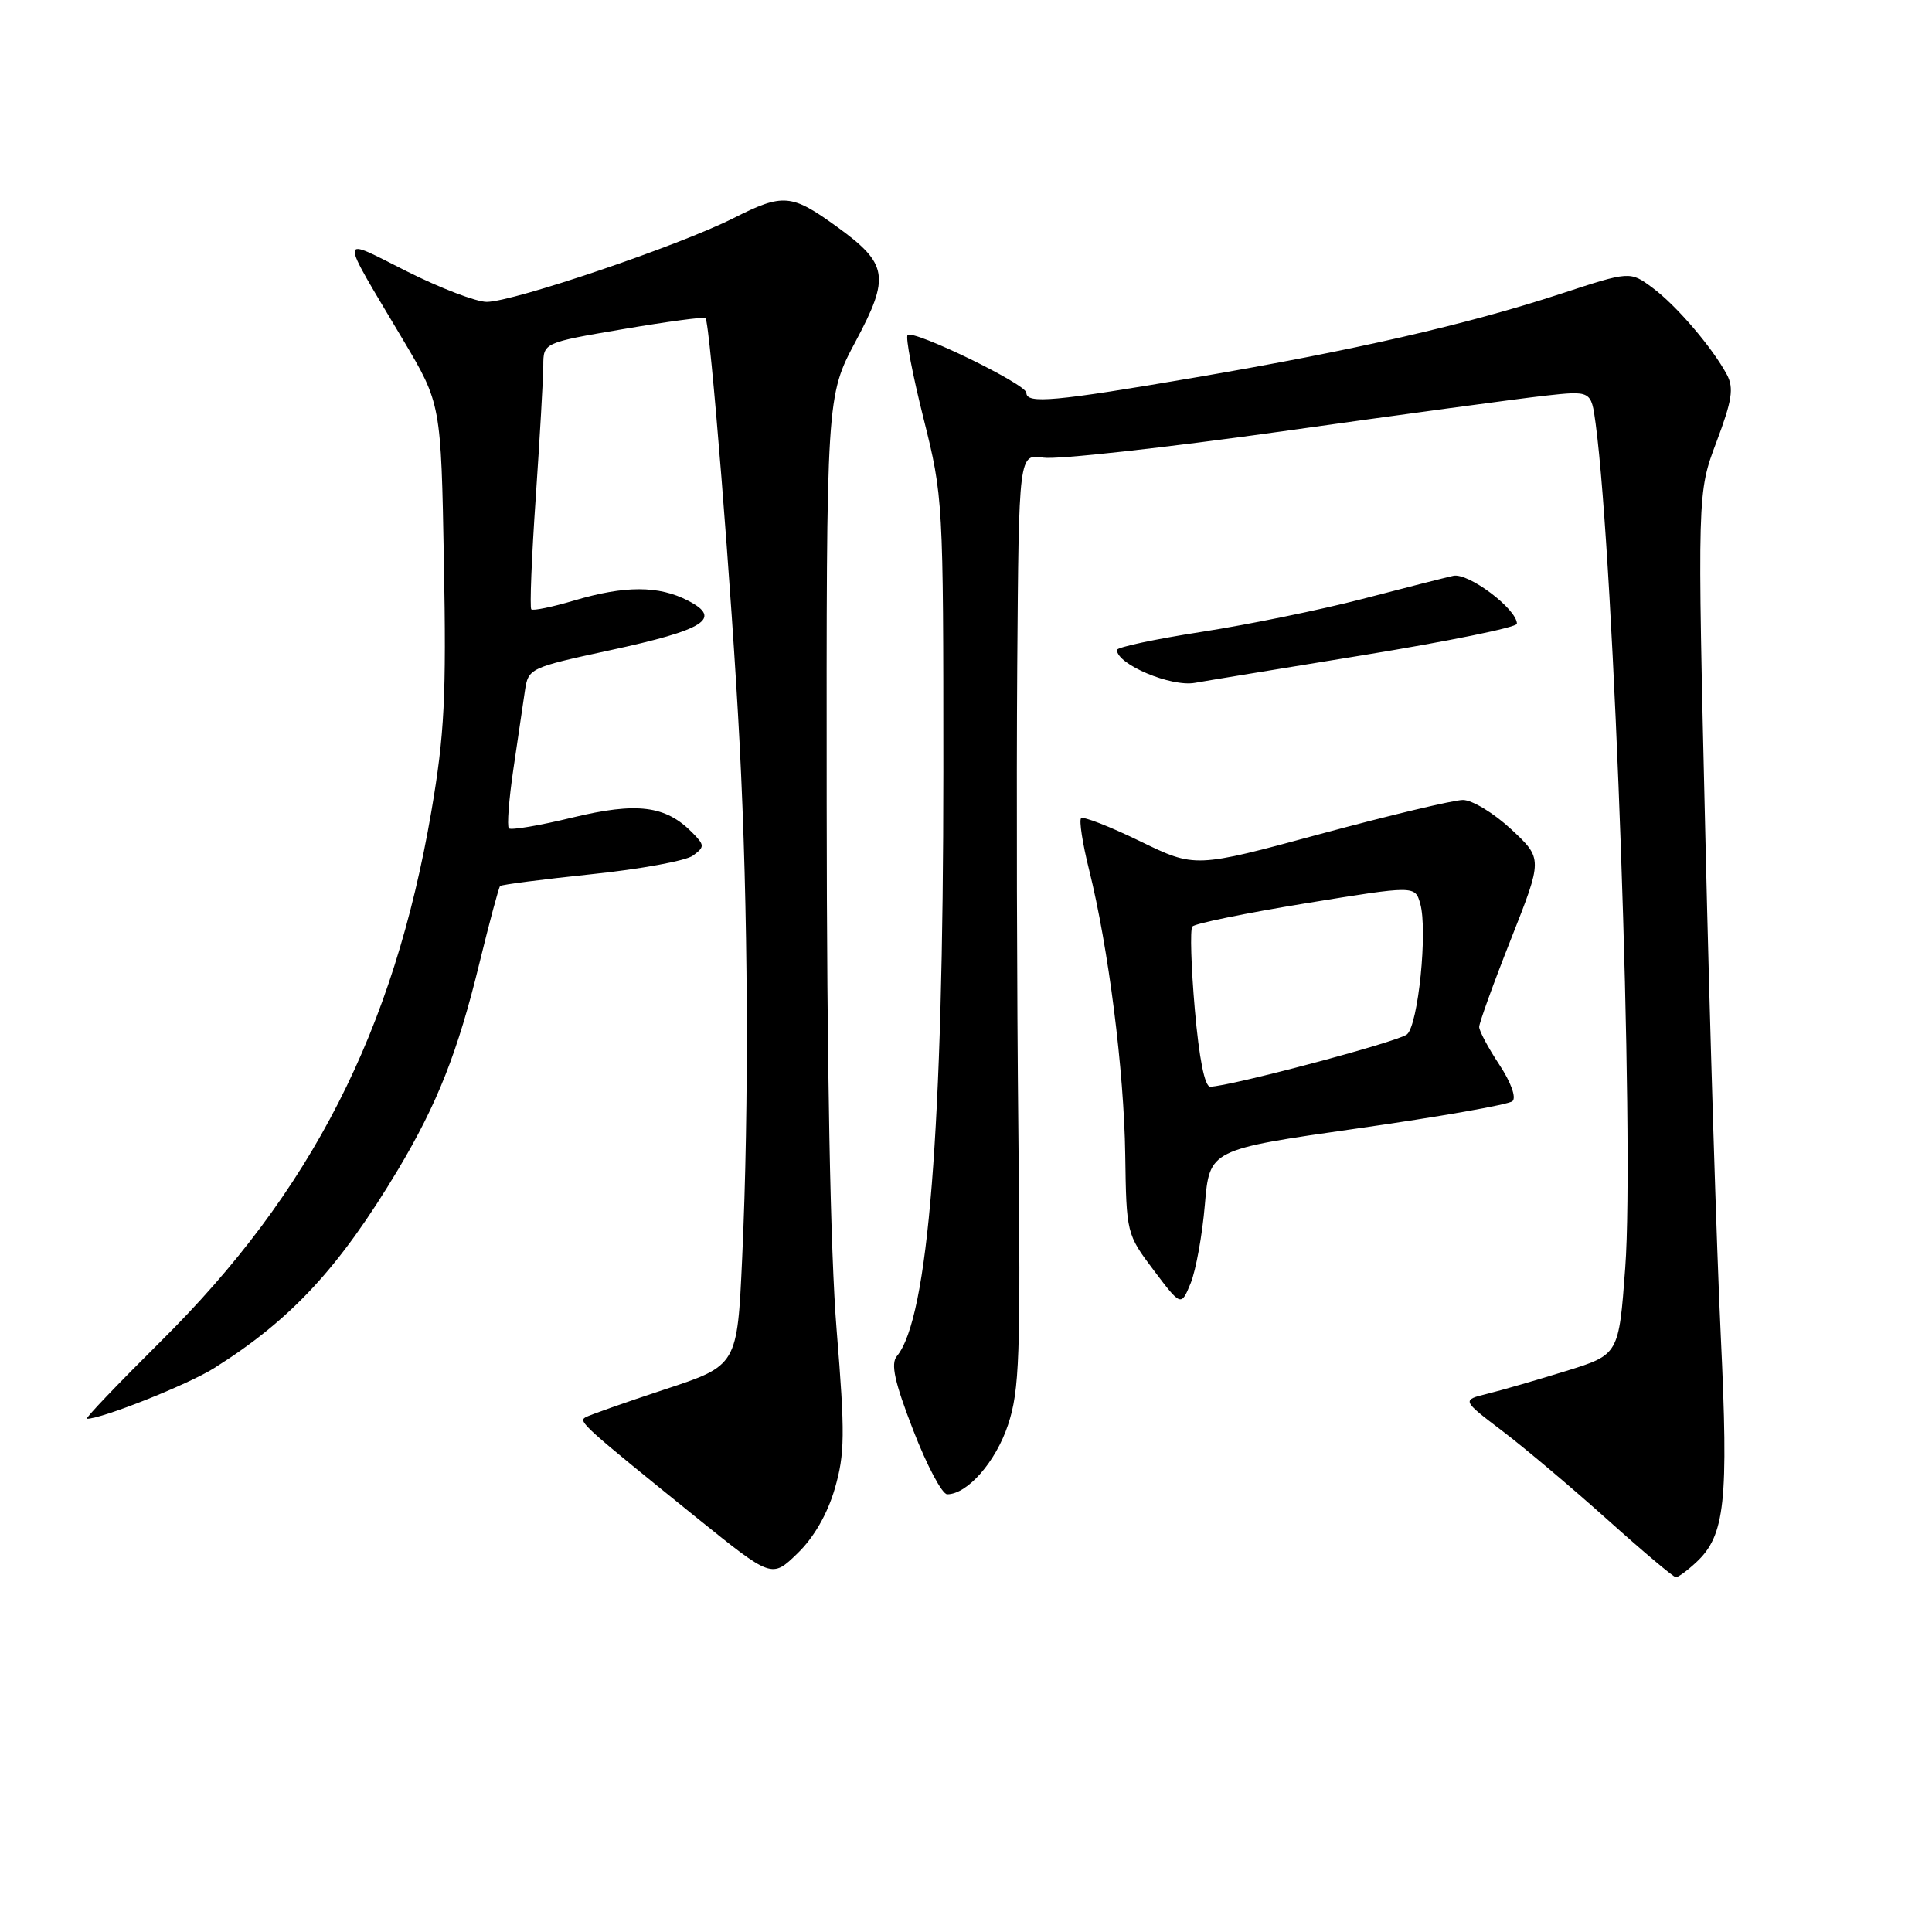 <?xml version="1.0" encoding="UTF-8" standalone="no"?>
<!DOCTYPE svg PUBLIC "-//W3C//DTD SVG 1.1//EN" "http://www.w3.org/Graphics/SVG/1.1/DTD/svg11.dtd" >
<svg xmlns="http://www.w3.org/2000/svg" xmlns:xlink="http://www.w3.org/1999/xlink" version="1.1" viewBox="0 0 256 256">
 <g >
 <path fill="currentColor"
d=" M 110.61 197.27 C 111.95 192.67 111.98 190.02 110.86 176.25 C 110.03 166.11 109.56 141.27 109.54 106.50 C 109.50 52.50 109.50 52.50 113.39 45.21 C 117.95 36.68 117.67 34.95 110.93 30.07 C 104.86 25.67 103.78 25.58 97.18 28.91 C 89.97 32.55 68.01 40.00 64.49 40.00 C 63.10 40.00 58.34 38.18 53.92 35.96 C 44.76 31.36 44.81 30.57 53.39 45.00 C 58.44 53.50 58.44 53.50 58.82 74.50 C 59.15 92.33 58.90 97.31 57.16 107.50 C 52.18 136.57 41.27 157.96 21.29 177.75 C 15.61 183.39 11.20 188.00 11.51 188.00 C 13.51 188.00 24.87 183.48 28.33 181.31 C 38.57 174.88 44.95 168.00 52.73 155.00 C 57.96 146.25 60.66 139.40 63.53 127.61 C 64.86 122.18 66.09 117.58 66.27 117.40 C 66.45 117.22 71.89 116.52 78.37 115.84 C 84.84 115.17 90.90 114.06 91.82 113.37 C 93.39 112.21 93.38 112.00 91.72 110.31 C 88.19 106.73 84.40 106.26 75.84 108.33 C 71.49 109.39 67.70 110.03 67.43 109.76 C 67.16 109.49 67.43 105.95 68.03 101.88 C 68.63 97.82 69.32 93.15 69.56 91.50 C 70.00 88.56 70.21 88.46 80.75 86.18 C 93.41 83.45 95.76 81.96 91.17 79.59 C 87.29 77.58 82.80 77.57 76.08 79.57 C 73.18 80.43 70.62 80.96 70.40 80.74 C 70.18 80.52 70.44 73.85 70.99 65.92 C 71.53 57.99 71.98 50.13 71.99 48.45 C 72.00 45.41 72.00 45.41 82.57 43.61 C 88.38 42.62 93.29 41.96 93.48 42.15 C 94.09 42.77 96.99 78.93 98.00 98.50 C 99.14 120.47 99.27 146.39 98.34 166.72 C 97.69 180.94 97.69 180.94 88.10 184.10 C 82.82 185.84 78.09 187.51 77.58 187.80 C 76.60 188.36 77.23 188.92 92.38 201.16 C 102.27 209.13 102.27 209.13 105.67 205.83 C 107.84 203.74 109.64 200.60 110.61 197.27 Z  M 224.76 207.01 C 228.58 203.45 229.06 199.03 228.01 177.00 C 227.47 165.72 226.55 135.98 225.97 110.90 C 224.90 65.30 224.90 65.30 227.44 58.56 C 229.51 53.07 229.76 51.43 228.83 49.66 C 226.92 46.08 222.11 40.45 218.95 38.12 C 215.98 35.92 215.98 35.92 206.74 38.95 C 194.30 43.02 179.44 46.42 158.43 50.01 C 139.72 53.21 136.00 53.55 136.00 52.05 C 136.00 50.91 121.03 43.64 120.26 44.40 C 119.97 44.69 120.92 49.66 122.37 55.43 C 124.97 65.82 125.00 66.36 125.00 102.22 C 124.99 149.60 123.00 174.68 118.84 179.70 C 118.00 180.70 118.53 183.12 121.01 189.52 C 122.81 194.18 124.84 198.00 125.51 198.00 C 128.18 198.00 131.94 193.71 133.57 188.80 C 135.09 184.22 135.25 179.73 134.94 150.06 C 134.74 131.60 134.68 103.82 134.79 88.31 C 135.00 60.13 135.00 60.13 138.25 60.64 C 140.04 60.92 154.32 59.34 170.00 57.14 C 185.68 54.93 201.28 52.82 204.67 52.44 C 210.84 51.76 210.84 51.76 211.43 56.13 C 213.90 74.60 216.60 151.28 215.35 168.00 C 214.50 179.50 214.50 179.50 207.50 181.67 C 203.65 182.86 198.97 184.22 197.09 184.68 C 193.68 185.52 193.68 185.52 199.09 189.63 C 202.07 191.89 208.32 197.17 213.00 201.36 C 217.68 205.56 221.75 208.99 222.06 208.99 C 222.37 209.00 223.59 208.10 224.76 207.01 Z  M 159.65 159.63 C 160.27 152.32 160.27 152.32 179.88 149.52 C 190.67 147.99 199.91 146.36 200.41 145.91 C 200.94 145.43 200.21 143.40 198.66 141.06 C 197.20 138.85 196.00 136.61 196.00 136.07 C 196.00 135.54 197.89 130.30 200.21 124.44 C 204.42 113.78 204.42 113.78 200.25 109.89 C 197.95 107.75 195.07 106.00 193.85 106.00 C 192.62 106.00 184.13 108.03 174.98 110.50 C 158.35 115.01 158.35 115.01 151.05 111.46 C 147.04 109.51 143.53 108.14 143.25 108.42 C 142.97 108.70 143.44 111.76 144.30 115.21 C 146.88 125.55 148.94 141.83 149.10 153.00 C 149.25 163.42 149.27 163.53 152.87 168.31 C 156.50 173.12 156.50 173.12 157.77 170.03 C 158.46 168.33 159.31 163.65 159.65 159.63 Z  M 180.58 86.82 C 191.81 84.99 201.00 83.12 201.00 82.65 C 201.00 80.70 194.56 75.85 192.56 76.30 C 191.43 76.55 186.00 77.93 180.50 79.37 C 175.00 80.80 165.44 82.76 159.25 83.72 C 153.06 84.68 148.00 85.76 148.00 86.12 C 148.00 88.03 155.17 91.05 158.33 90.48 C 159.34 90.29 169.36 88.65 180.58 86.82 Z  M 158.32 133.75 C 157.83 128.11 157.68 123.17 157.99 122.77 C 158.30 122.38 165.06 120.99 173.03 119.69 C 187.50 117.33 187.50 117.33 188.19 119.75 C 189.19 123.29 187.92 135.82 186.43 137.06 C 185.25 138.04 162.93 143.97 160.36 143.99 C 159.63 144.00 158.89 140.26 158.32 133.75 Z "/>
</g>
</svg>